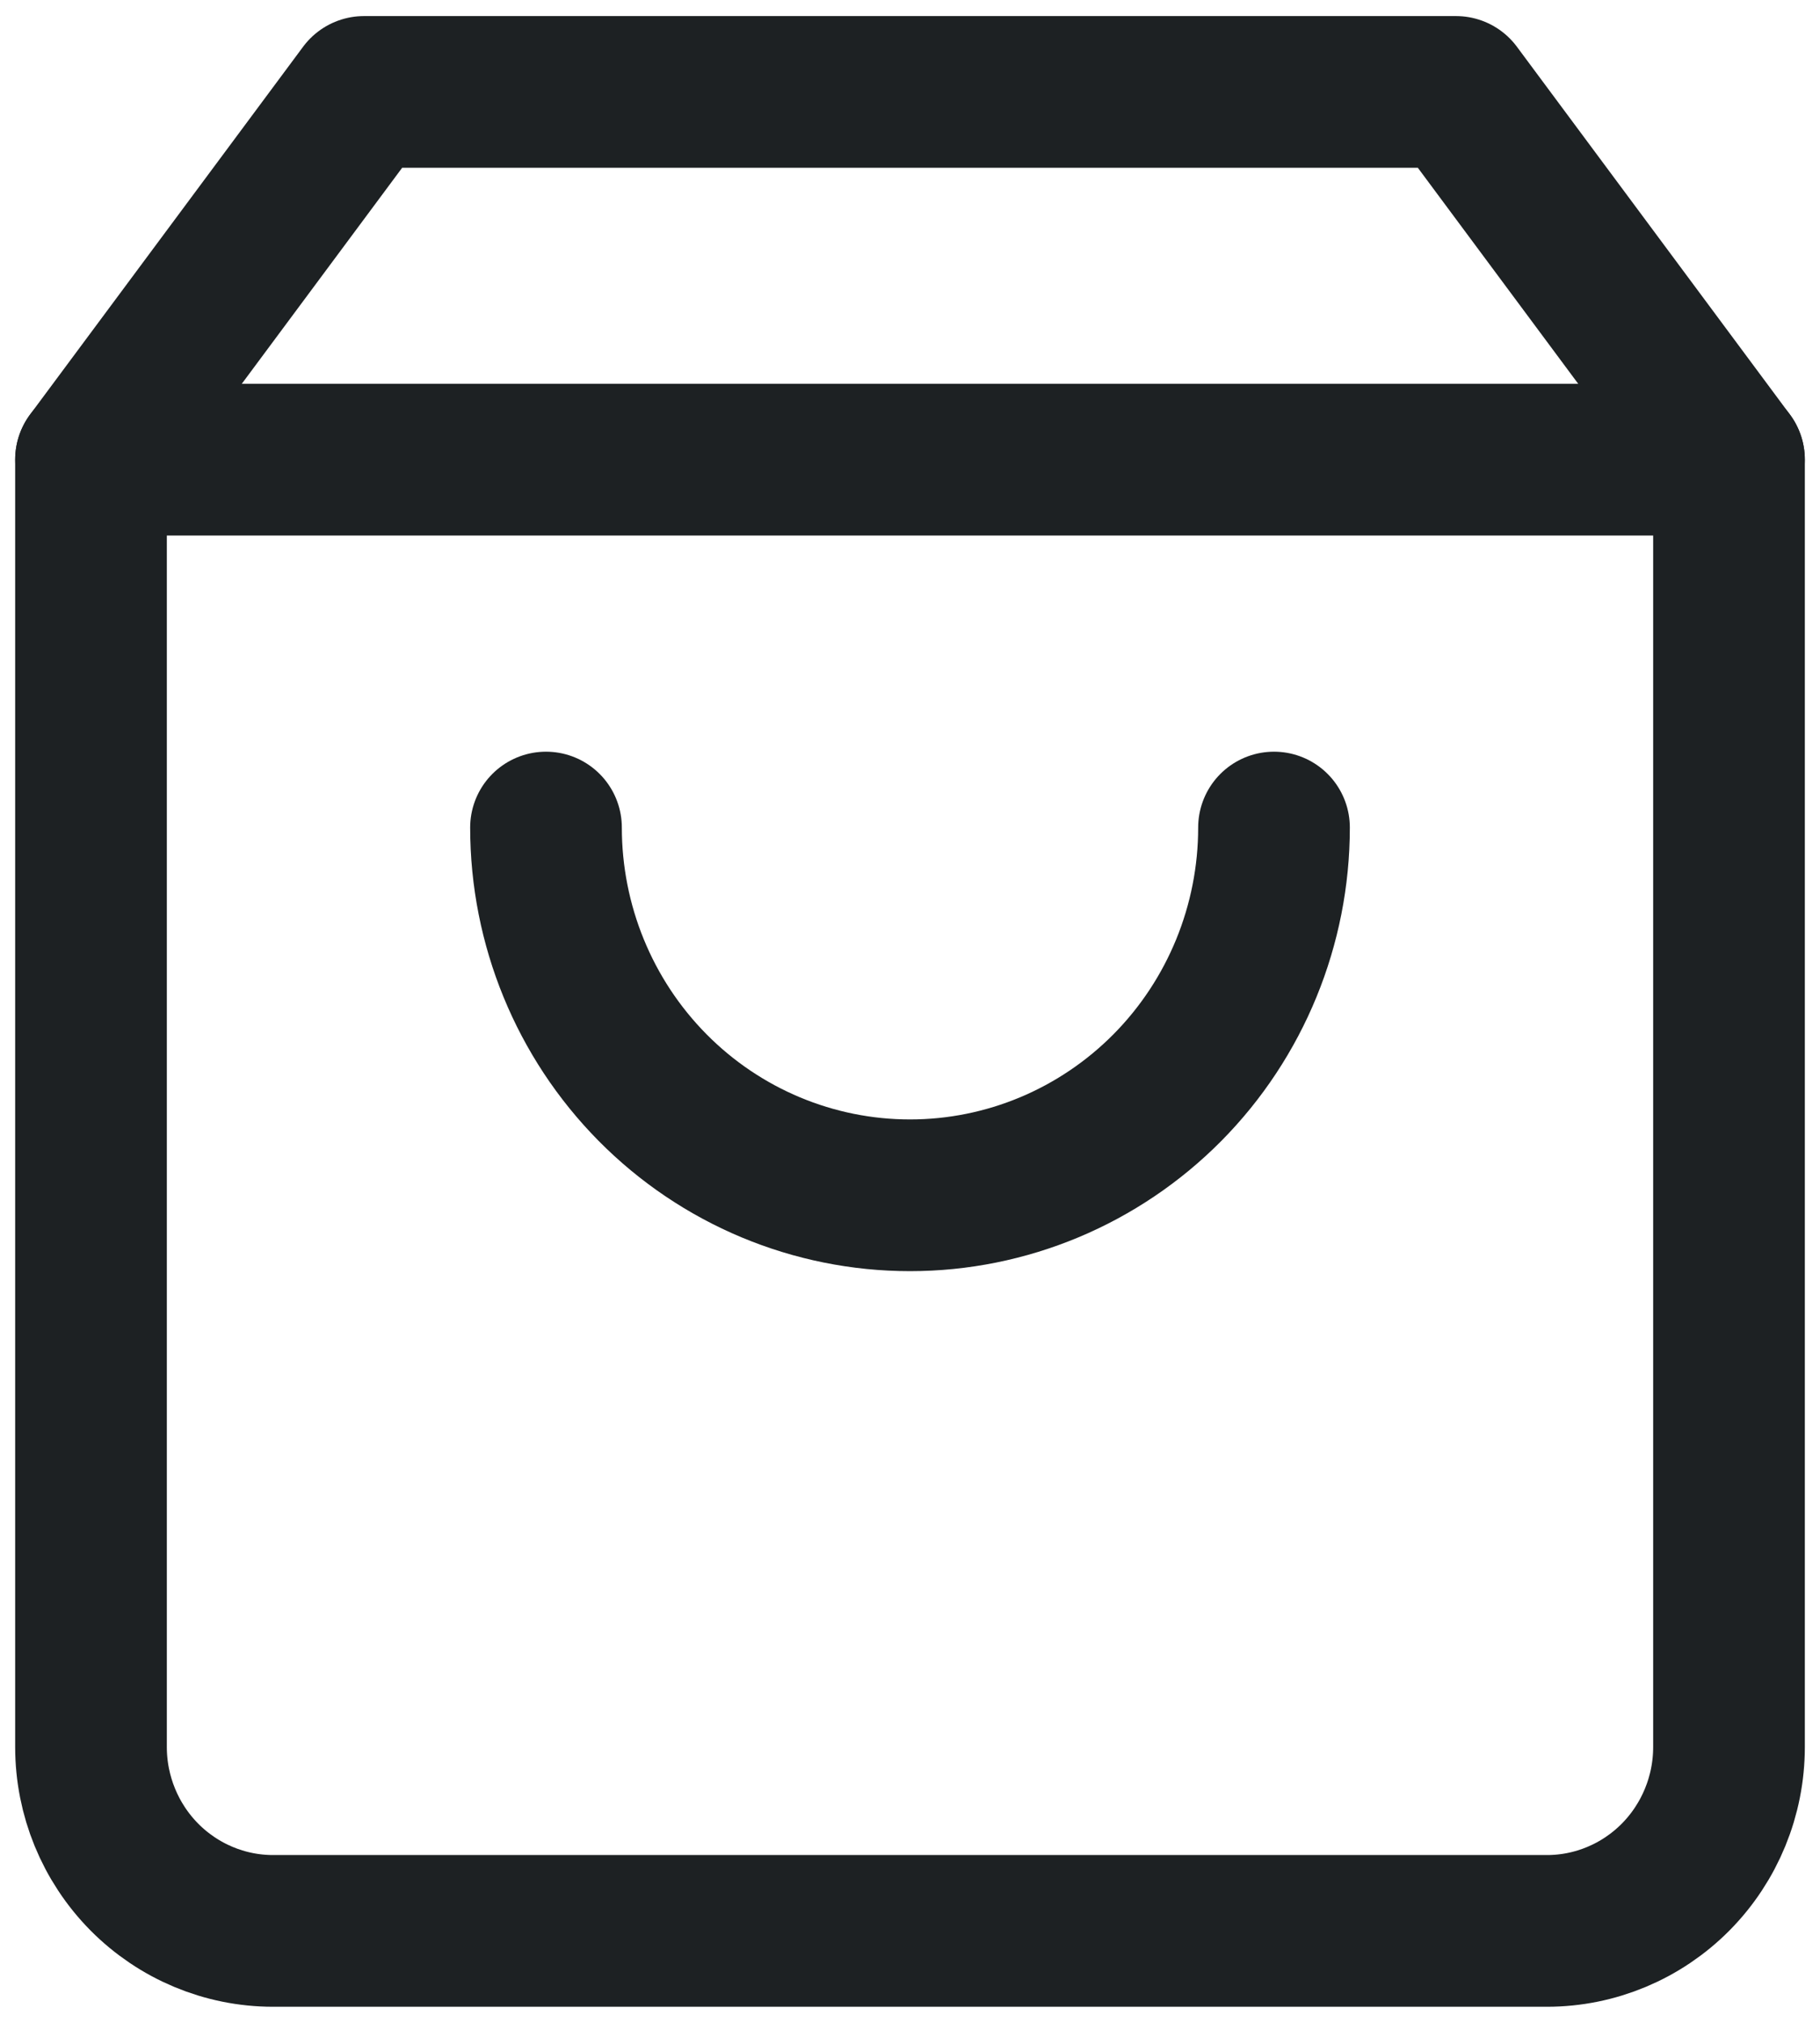 <svg width="18" height="20" viewBox="0 0 18 20" fill="none" xmlns="http://www.w3.org/2000/svg">
<path d="M3.6 0.909L0.9 4.545V17.273C0.9 17.755 1.09 18.217 1.427 18.558C1.765 18.899 2.223 19.091 2.7 19.091H15.3C15.777 19.091 16.235 18.899 16.573 18.558C16.91 18.217 17.1 17.755 17.1 17.273V4.545L14.4 0.909H3.6Z" stroke="#1D2123" stroke-width="1.5" stroke-linecap="round" stroke-linejoin="round"/>
<path d="M0.9 4.545H17.1" stroke="#1D2123" stroke-width="1.5" stroke-linecap="round" stroke-linejoin="round"/>
<path d="M12.6 8.182C12.6 9.146 12.221 10.071 11.546 10.753C10.87 11.435 9.955 11.818 9 11.818C8.045 11.818 7.129 11.435 6.454 10.753C5.779 10.071 5.4 9.146 5.4 8.182" stroke="#1D2123" stroke-width="1.5" stroke-linecap="round" stroke-linejoin="round"/>
</svg>
